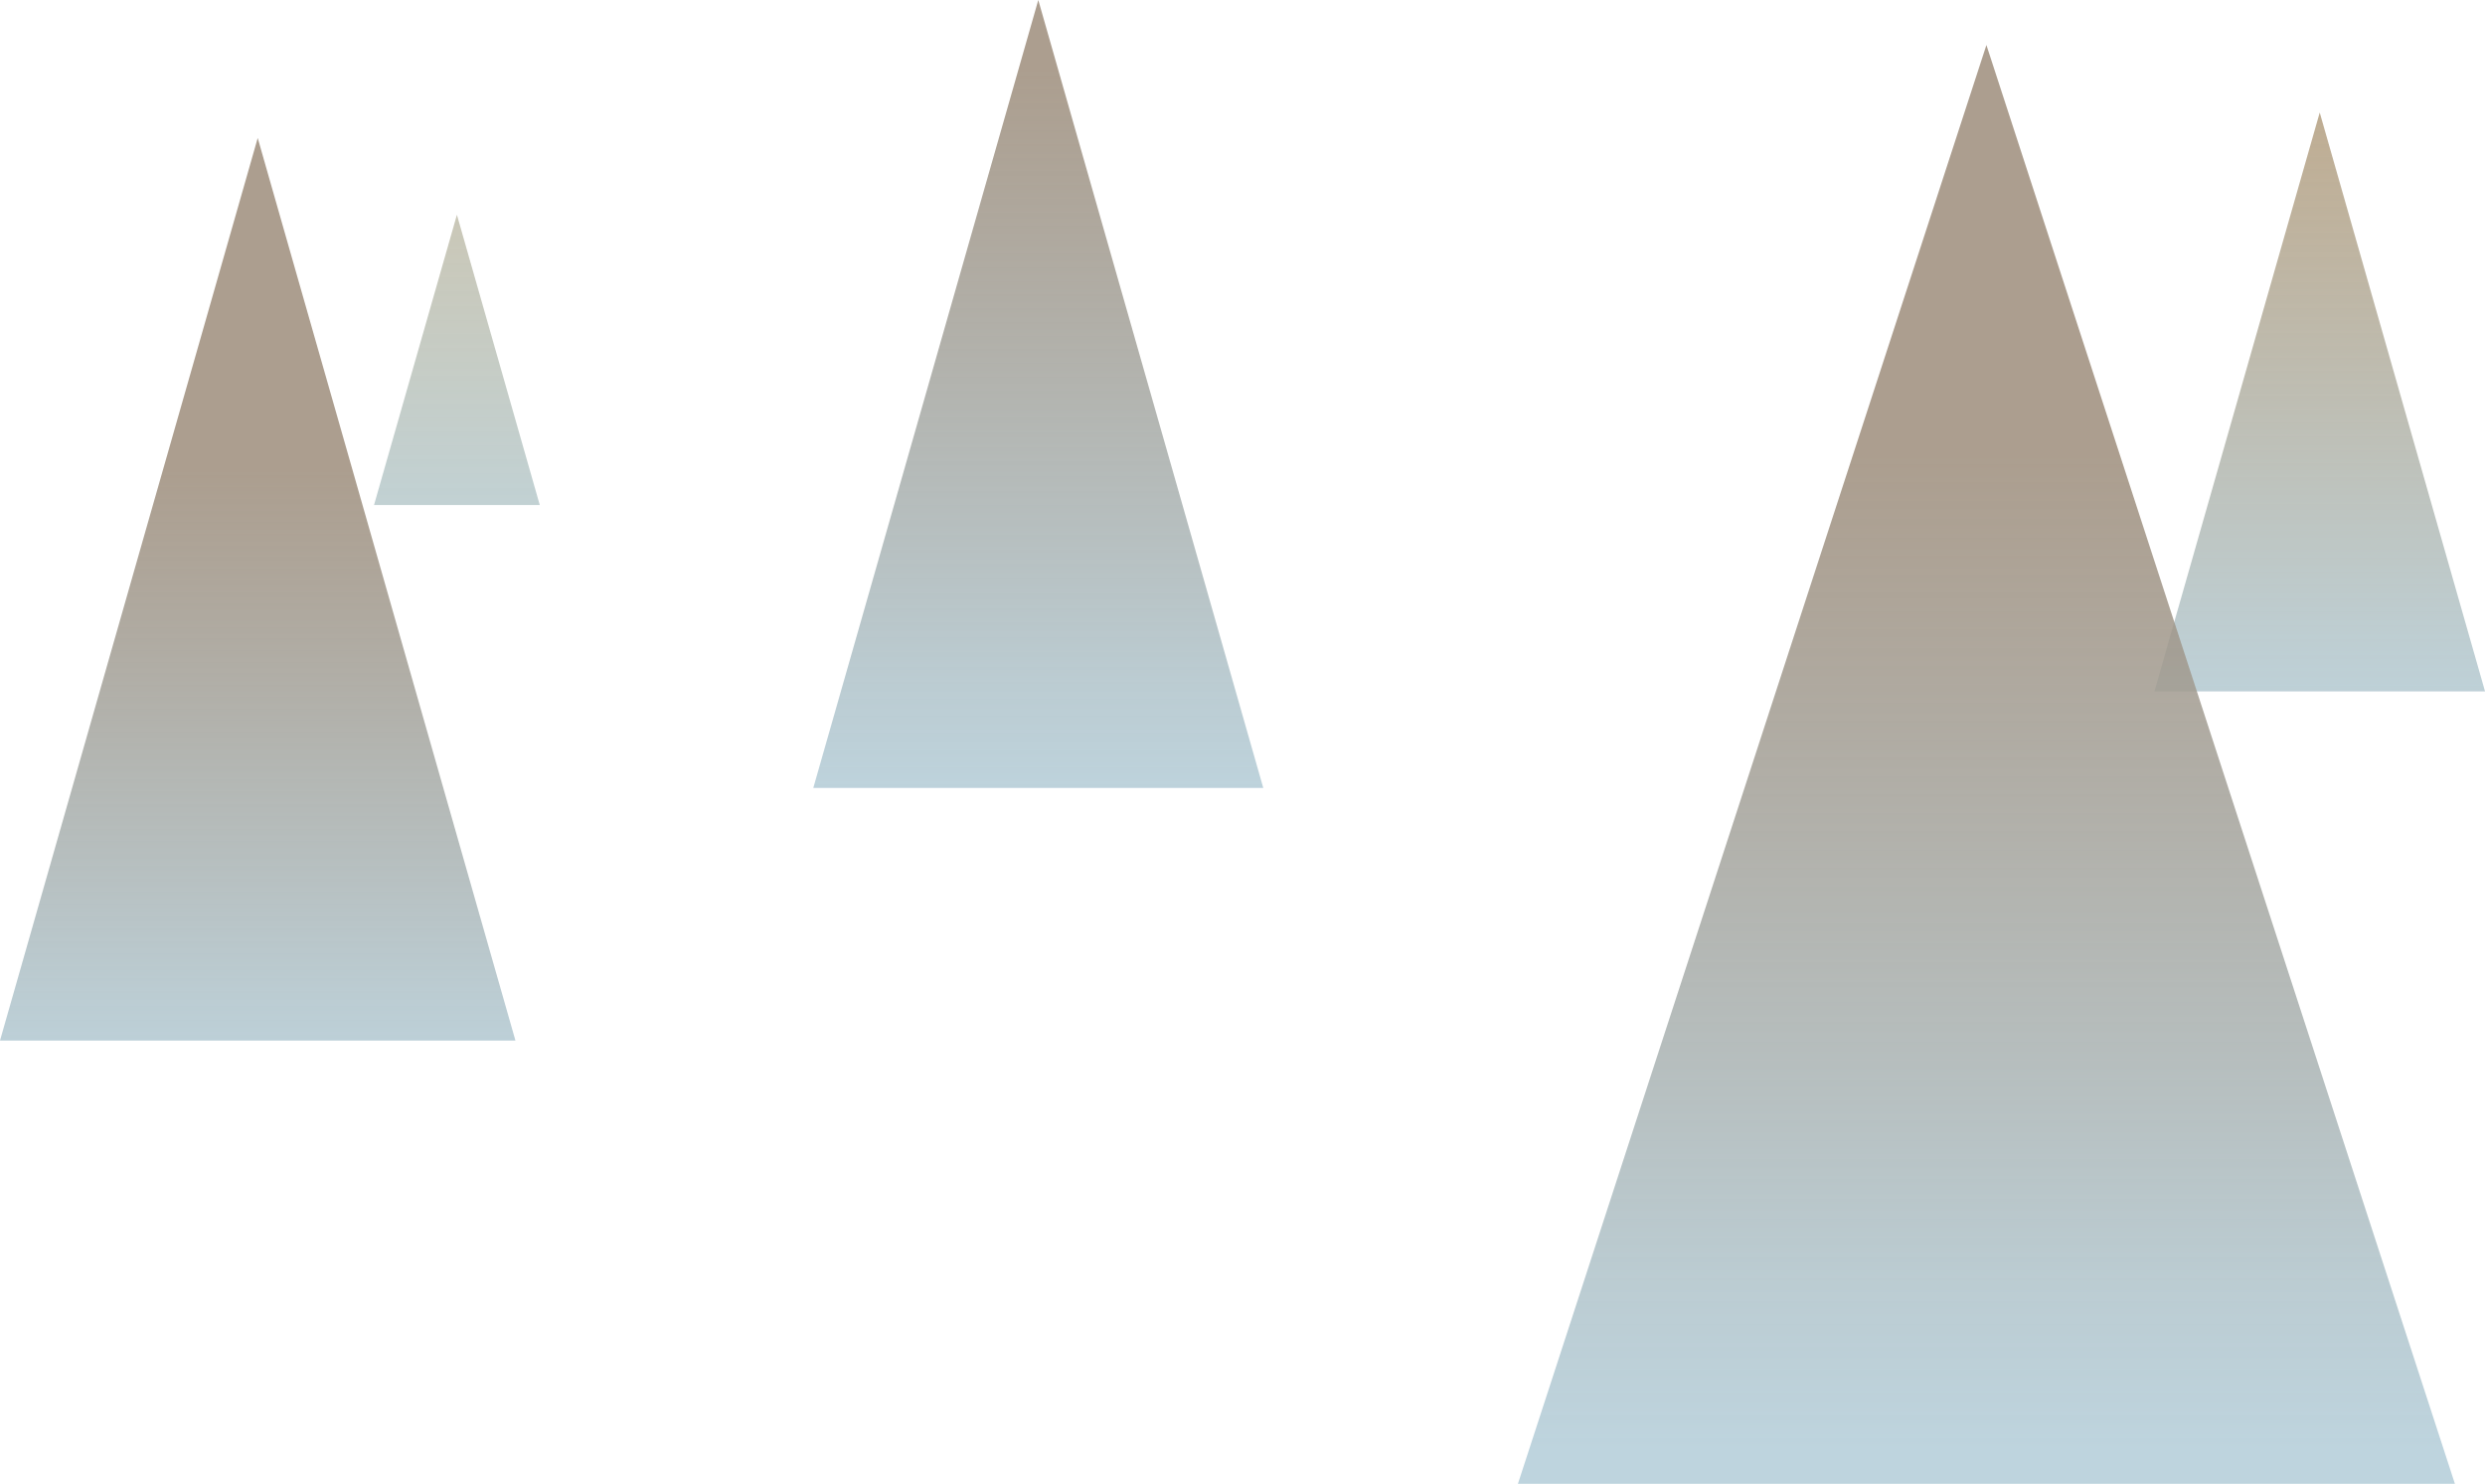 <svg id="Layer_1" data-name="Layer 1" xmlns="http://www.w3.org/2000/svg" xmlns:xlink="http://www.w3.org/1999/xlink" viewBox="0 0 725.19 433.03"><defs><style>.cls-1{fill:url(#linear-gradient);}.cls-2{fill:url(#linear-gradient-2);}.cls-3{fill:url(#linear-gradient-3);}.cls-4{fill:url(#linear-gradient-4);}.cls-5{fill:url(#linear-gradient-5);}</style><linearGradient id="linear-gradient" x1="676.96" y1="220.97" x2="676.96" y2="-71.93" gradientUnits="userSpaceOnUse"><stop offset="0" stop-color="#bed4de"/><stop offset="0.12" stop-color="#bcccd0" stop-opacity="0.97"/><stop offset="0.36" stop-color="#b7b6aa" stop-opacity="0.9"/><stop offset="0.68" stop-color="#af9673" stop-opacity="0.8"/></linearGradient><linearGradient id="linear-gradient-2" x1="75.21" y1="321.09" x2="75.21" y2="50.52" gradientUnits="userSpaceOnUse"><stop offset="0" stop-color="#bed4de"/><stop offset="0.12" stop-color="#b9cad0" stop-opacity="0.97"/><stop offset="0.36" stop-color="#abaeaa" stop-opacity="0.9"/><stop offset="0.68" stop-color="#978673" stop-opacity="0.8"/></linearGradient><linearGradient id="linear-gradient-3" x1="303" y1="236.33" x2="303" y2="-81.64" xlink:href="#linear-gradient-2"/><linearGradient id="linear-gradient-4" x1="579.69" y1="423.19" x2="579.69" y2="-3.96" xlink:href="#linear-gradient-2"/><linearGradient id="linear-gradient-5" x1="133.34" y1="183.36" x2="133.34" y2="-137.13" gradientUnits="userSpaceOnUse"><stop offset="0" stop-color="#bed4de"/><stop offset="0.13" stop-color="#c0cfd0" stop-opacity="0.97"/><stop offset="0.39" stop-color="#c4c0ad" stop-opacity="0.89"/><stop offset="0.68" stop-color="#caaf81" stop-opacity="0.8"/></linearGradient></defs><title>mountain_1</title><polygon class="cls-1" points="676.96 32.84 628.72 201.77 725.2 201.77 676.96 32.84"/><polygon class="cls-2" points="75.21 40.27 0 303.67 150.42 303.67 75.21 40.27"/><polygon class="cls-3" points="303 0 237.34 229.95 368.66 229.95 303 0"/><polygon class="cls-4" points="579.69 13.14 442.97 433.03 716.41 433.03 579.69 13.14"/><polygon class="cls-5" points="133.34 62.68 109.15 147.38 157.52 147.38 133.34 62.68"/></svg>